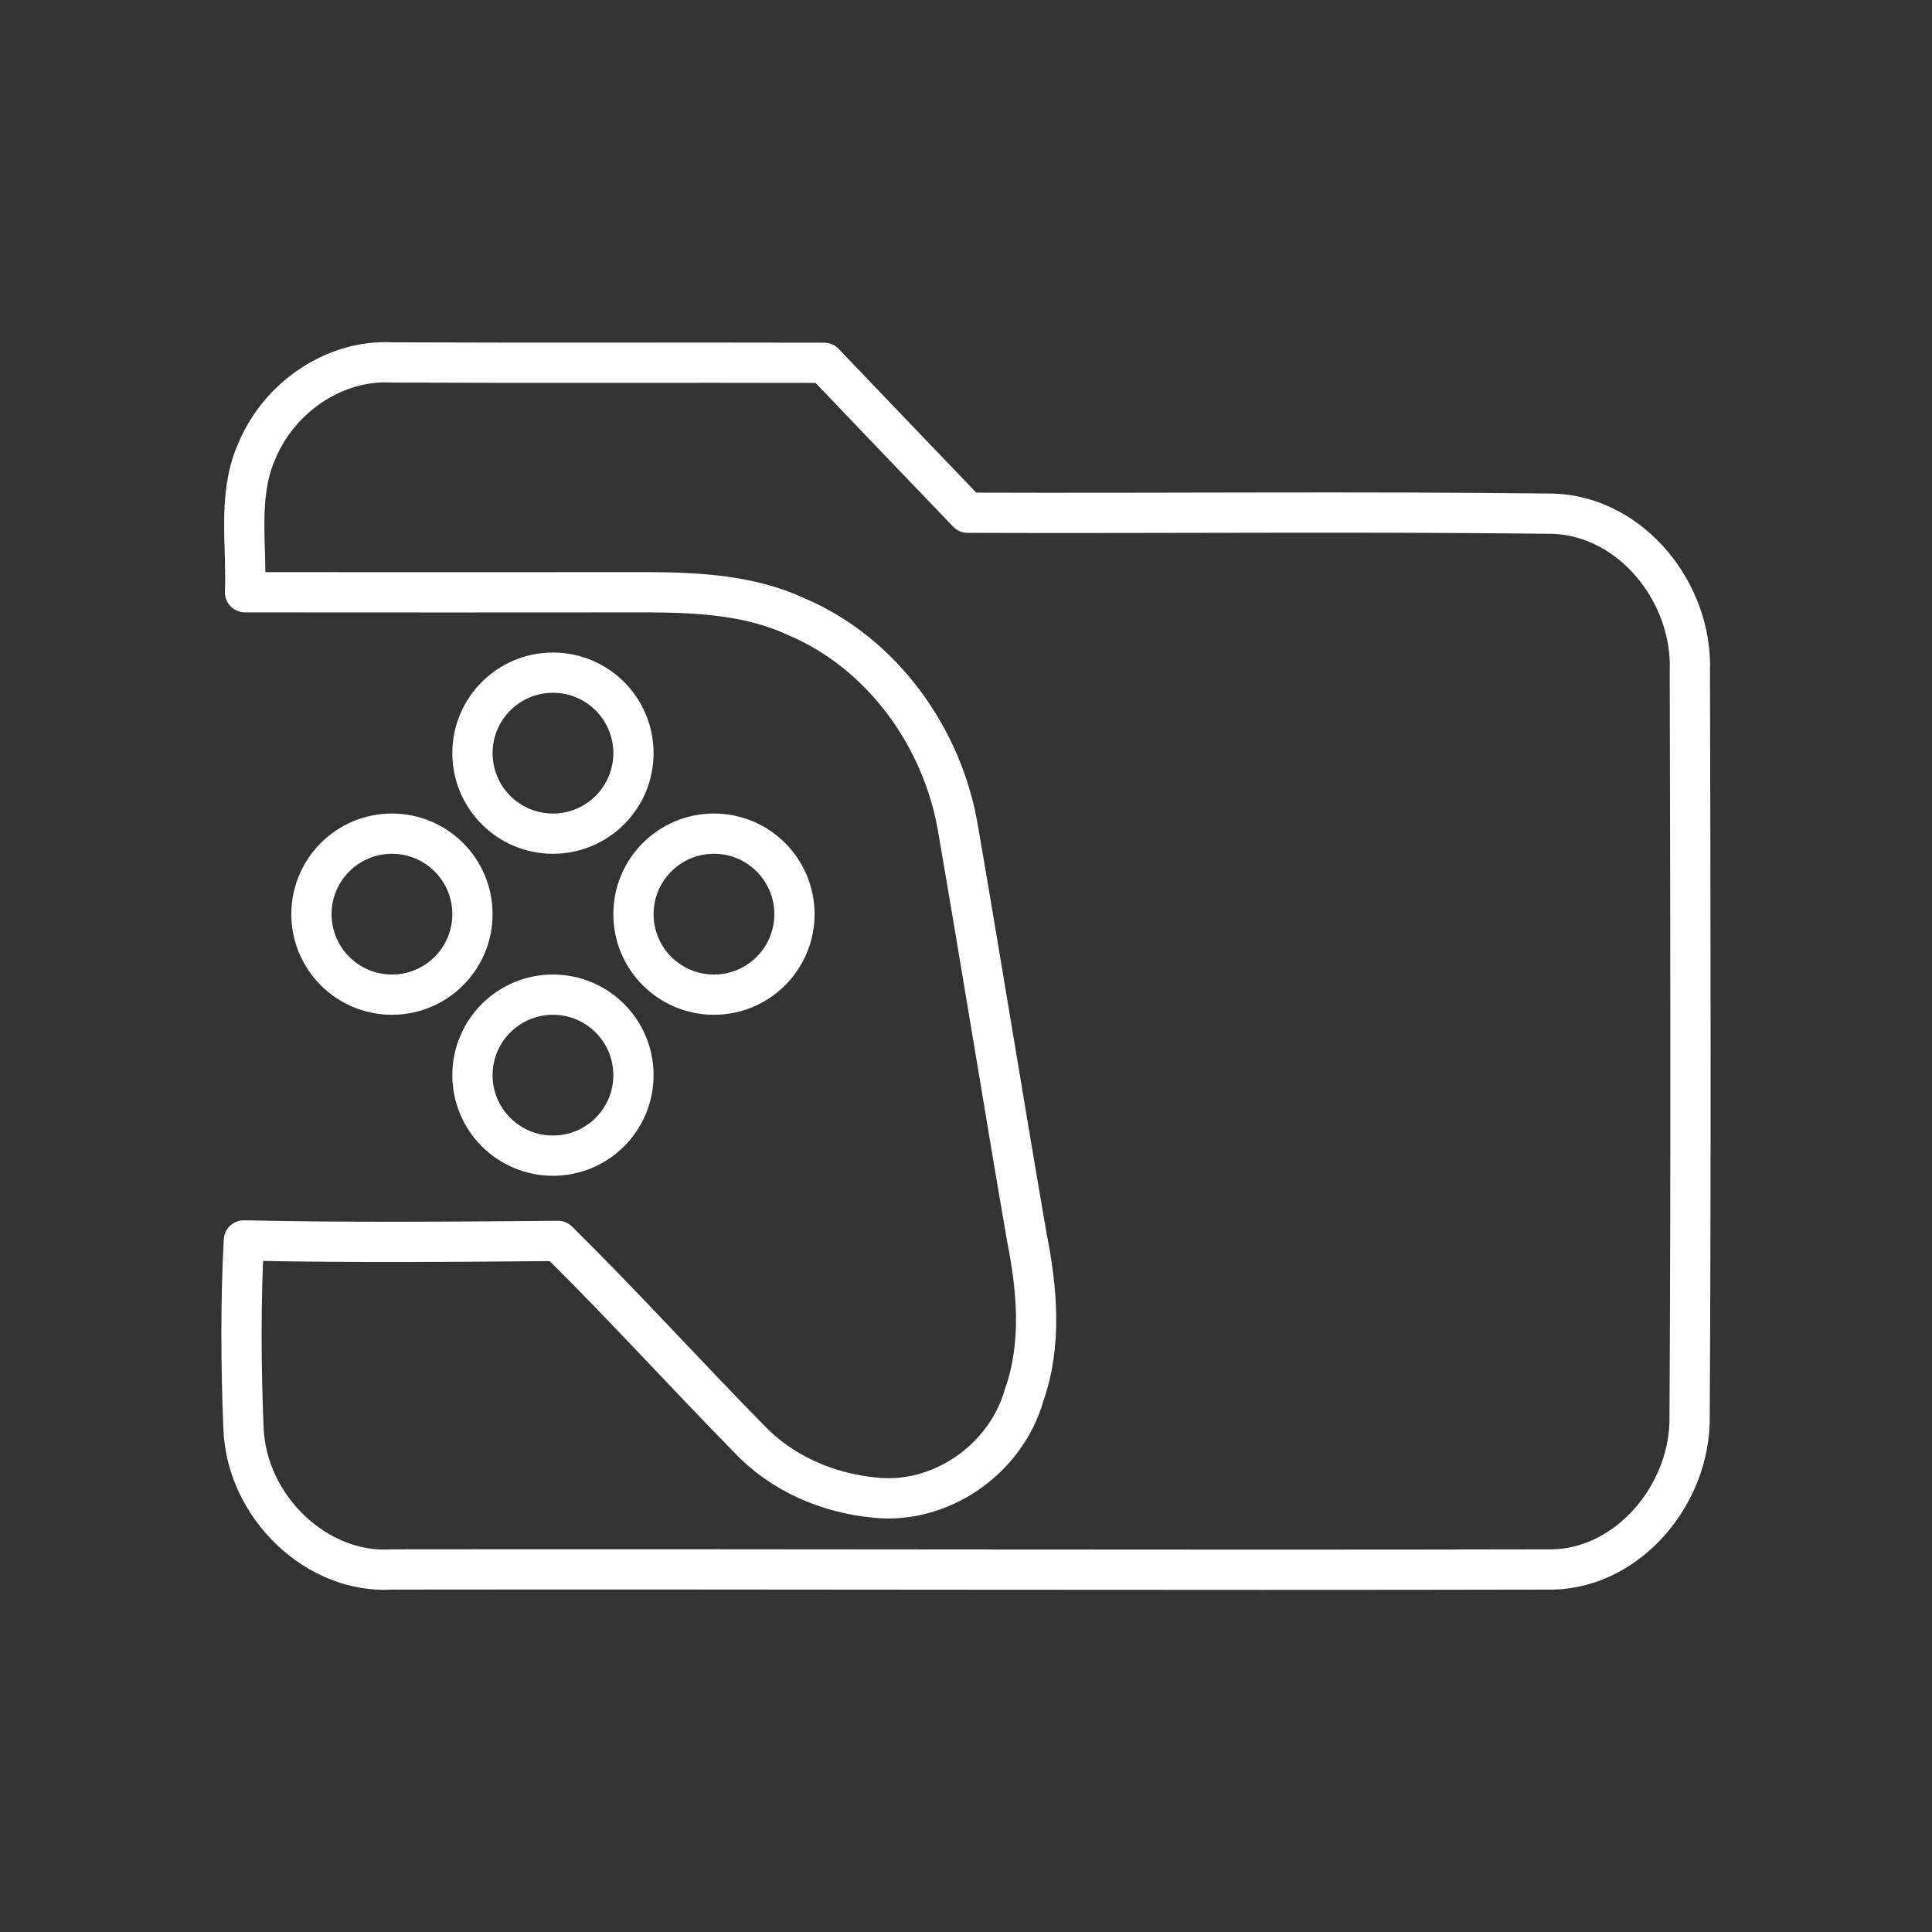 <?xml version="1.0" encoding="UTF-8"?><svg id="a" xmlns="http://www.w3.org/2000/svg" viewBox="0 0 48 48"><rect x="0" y="0" width="48" height="48" fill="#333333" stroke="none"/><defs><style>.b{fill:none;stroke:#fff;stroke-linecap:round;stroke-linejoin:round;}</style></defs><path class="b" d="m6.345,11.297c.536-1.397,1.952-2.377,3.403-2.292,3.575.015,7.153,0,10.728.009,1.189,1.242,2.375,2.487,3.566,3.725,4.848.018,9.7-.034,14.548.024,1.926.064,3.473,1.948,3.394,3.932.015,6.16.029,12.324-.006,18.487.032,1.936-1.518,3.771-3.397,3.811-9.612.021-19.224-.012-28.836,0-1.873.122-3.616-1.549-3.695-3.5-.064-1.558-.073-3.12.009-4.675,2.599.058,5.201.034,7.803.012,1.62,1.601,3.155,3.293,4.752,4.921.822.864,1.952,1.342,3.103,1.455,1.611.186,3.266-.916,3.729-2.55.446-1.263.321-2.633.064-3.923-.58-3.366-1.122-6.742-1.702-10.108-.379-2.322-1.911-4.404-4.006-5.296-1.145-.536-2.415-.606-3.651-.615-3.354.003-6.71.003-10.064,0,.05-1.135-.184-2.337.256-3.418Z"/><circle class="b" cx="13.738" cy="18.712" r="2"/><circle class="b" cx="13.738" cy="26.712" r="2"/><circle class="b" cx="17.738" cy="22.712" r="2"/><circle class="b" cx="9.738" cy="22.712" r="2"/></svg>